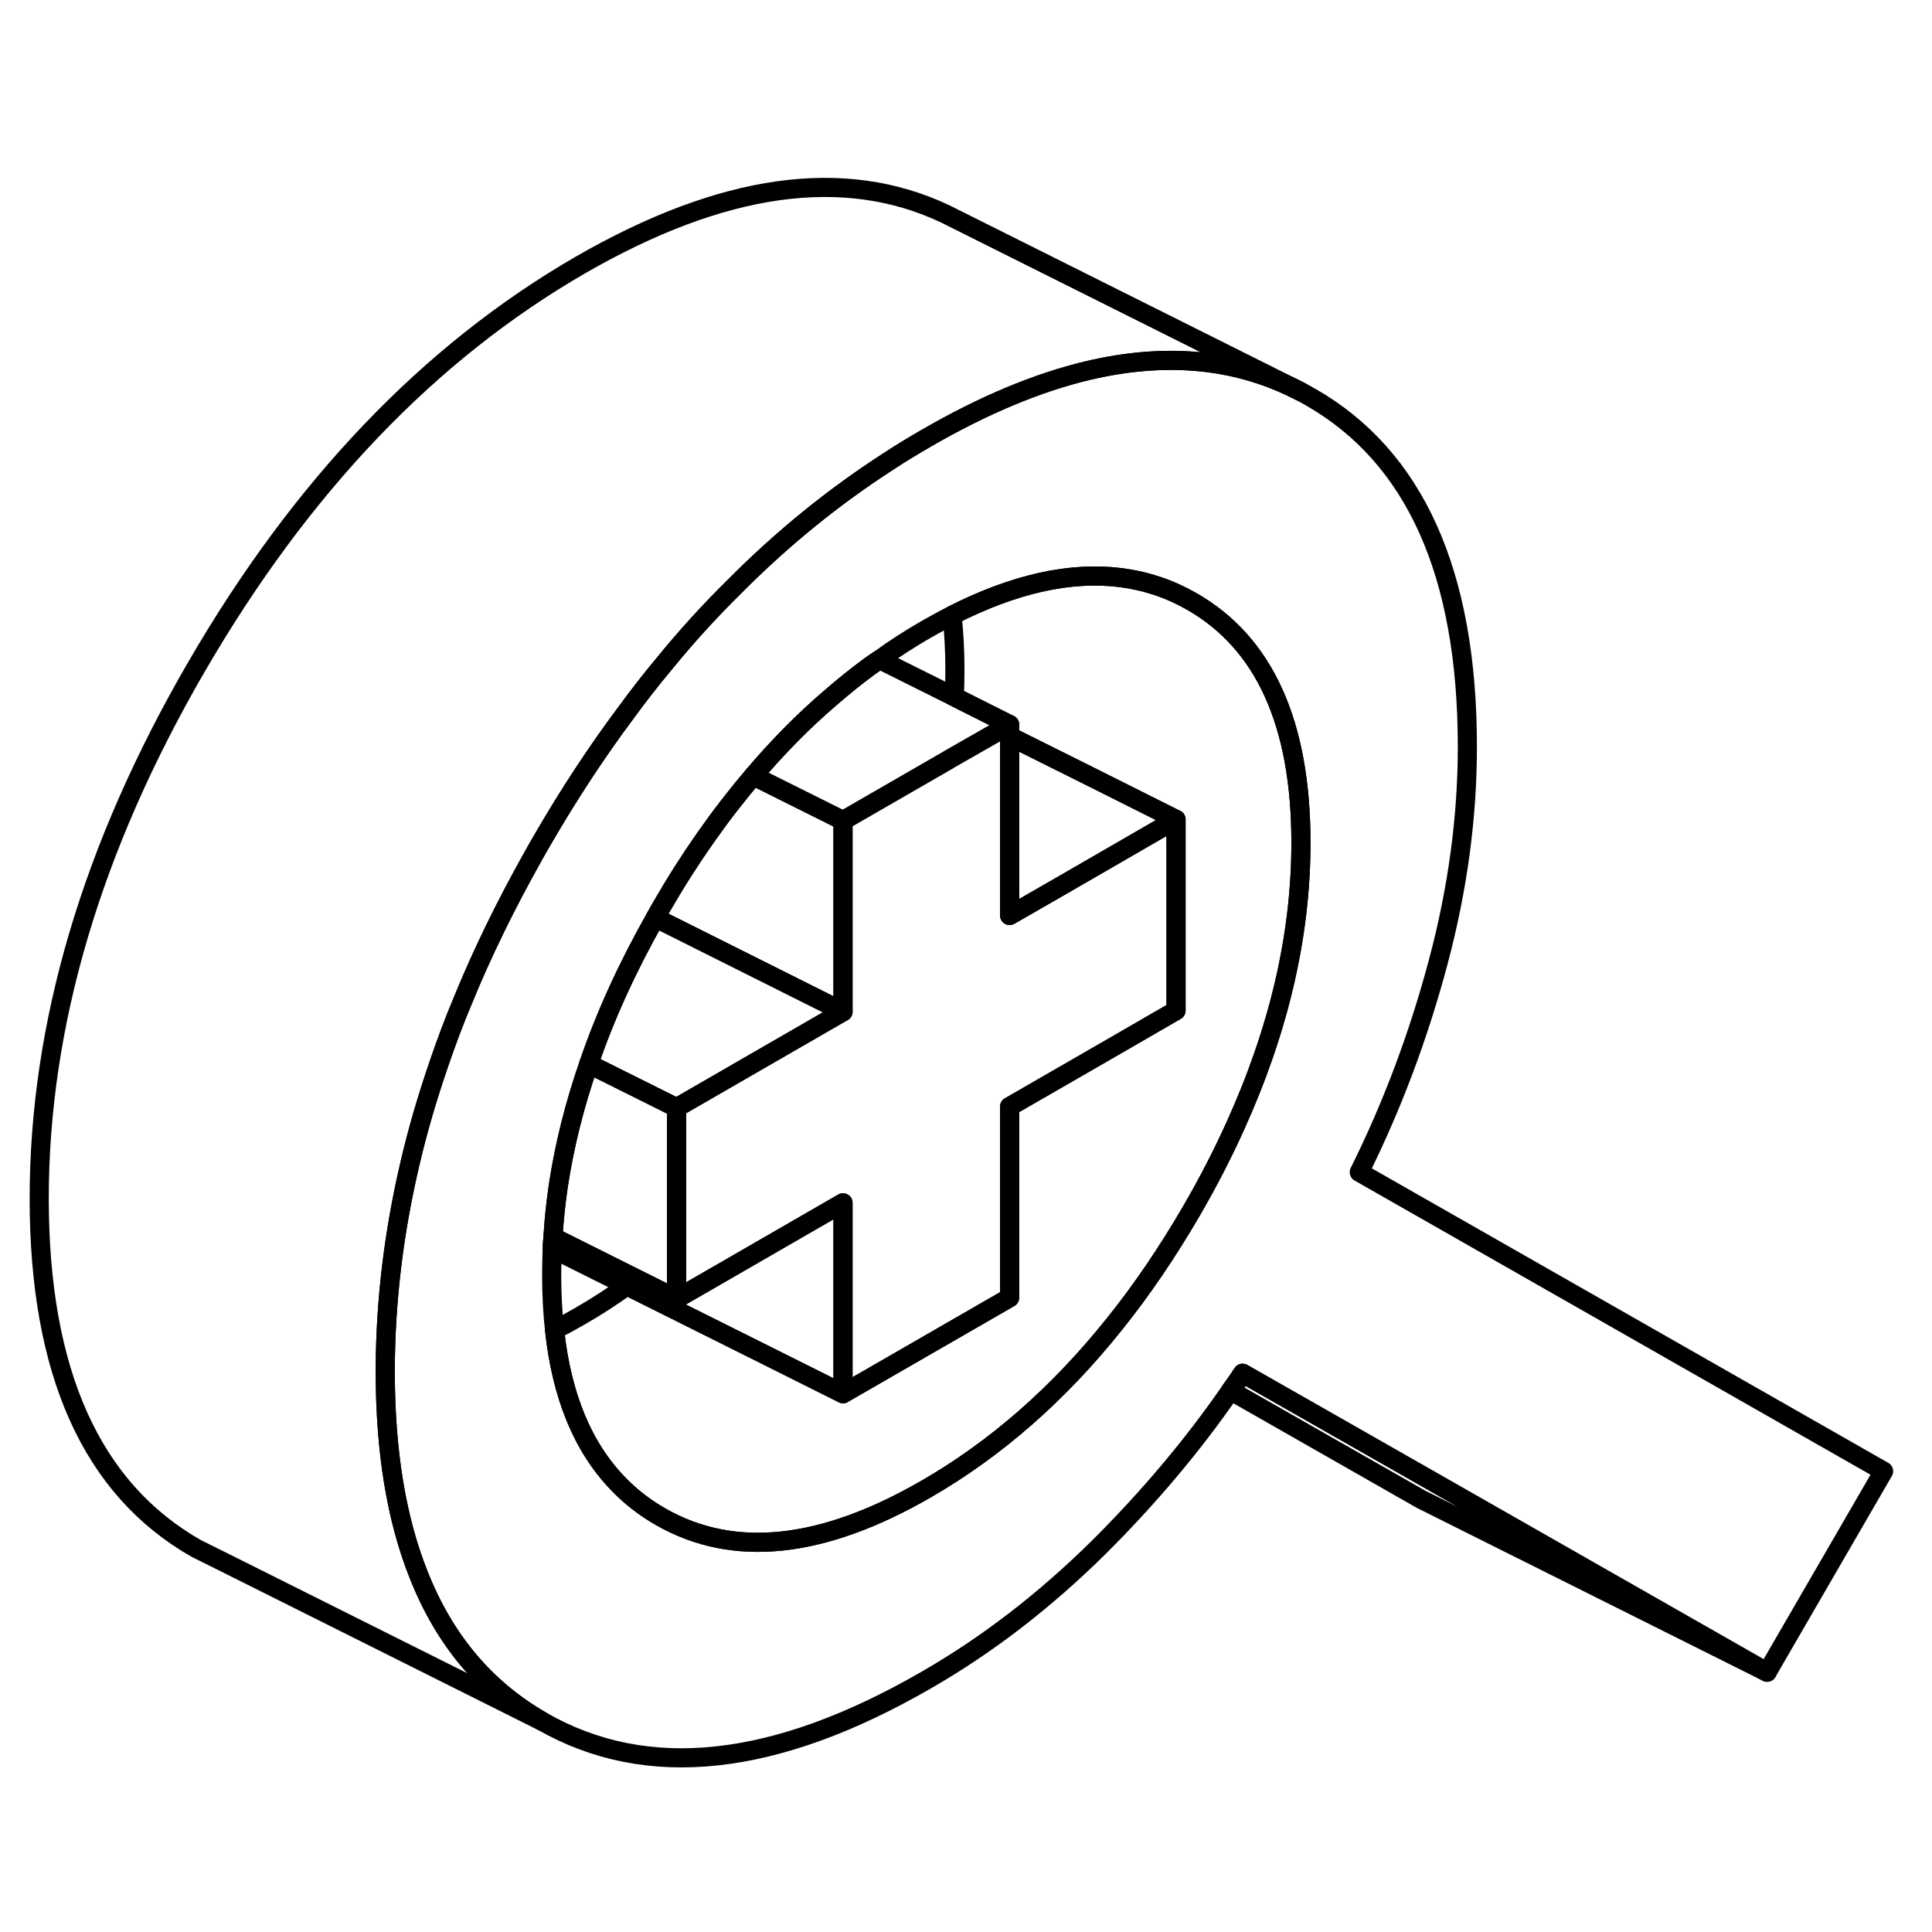 <svg width="24" height="24" viewBox="0 0 101 87" fill="none" xmlns="http://www.w3.org/2000/svg" stroke-width="1px" stroke-linecap="round" stroke-linejoin="round">
    <path d="M71.06 54.28C72.8 50.78 74.17 47.11 75.19 43.28C76.21 39.45 76.71 35.7 76.71 32.04C76.71 22.97 73.97 16.87 68.5 13.75C68.22 13.59 67.94 13.44 67.65 13.3C64.46 11.74 60.87 11.43 56.88 12.37C54.23 13 51.41 14.18 48.42 15.91C47.75 16.3 47.08 16.7 46.43 17.13C43.58 18.97 40.89 21.15 38.38 23.68C37.1 24.94 35.87 26.29 34.69 27.74C34.02 28.54 33.37 29.38 32.74 30.24C31.19 32.31 29.73 34.54 28.35 36.92C28.18 37.21 28.02 37.49 27.86 37.78C26.44 40.31 25.21 42.82 24.19 45.32C23.73 46.41 23.33 47.49 22.96 48.57C22.34 50.37 21.82 52.14 21.41 53.92C20.58 57.48 20.16 61 20.14 64.49V64.7C20.14 68.86 20.72 72.4 21.88 75.31C23.23 78.74 25.39 81.3 28.35 82.99C33.83 86.12 40.52 85.39 48.42 80.83C51.62 78.99 54.63 76.67 57.46 73.87C60.01 71.33 62.32 68.61 64.33 65.7C64.55 65.4 64.76 65.1 64.96 64.79L74.84 70.42L92.38 80.42L98.47 69.91L71.06 54.28ZM64.58 51.86C63.92 53.32 63.16 54.8 62.3 56.28C61.04 58.45 59.69 60.44 58.25 62.23C55.34 65.87 52.06 68.74 48.42 70.84C42.98 73.98 38.36 74.47 34.55 72.3C33.71 71.82 32.96 71.24 32.31 70.56C30.47 68.66 29.36 65.98 28.99 62.52C28.89 61.63 28.84 60.68 28.84 59.68C28.84 59.21 28.85 58.74 28.87 58.27C28.87 58.06 28.89 57.87 28.91 57.67C28.96 56.77 29.06 55.87 29.19 54.97C29.51 52.87 30.04 50.75 30.78 48.62C31.64 46.1 32.8 43.56 34.26 40.98C34.35 40.81 34.45 40.63 34.55 40.46C36.03 37.89 37.64 35.6 39.38 33.56C40.65 32.06 41.98 30.71 43.39 29.5C44.07 28.91 44.76 28.35 45.47 27.83C45.64 27.71 45.81 27.59 45.98 27.48C46.77 26.9 47.59 26.38 48.42 25.9C48.88 25.64 49.33 25.39 49.77 25.17C53.03 23.51 55.98 22.86 58.62 23.2C59.92 23.37 61.15 23.78 62.3 24.44C66.1 26.61 68.01 30.82 68.01 37.06C68.01 41.9 66.86 46.83 64.58 51.86Z" stroke="currentColor" stroke-linejoin="round"/>
    <path d="M68.01 37.06C68.01 41.9 66.86 46.83 64.58 51.86C63.92 53.32 63.16 54.8 62.3 56.28C61.04 58.45 59.69 60.44 58.25 62.23C55.34 65.87 52.06 68.74 48.42 70.84C42.98 73.98 38.36 74.47 34.55 72.3C33.71 71.82 32.96 71.24 32.31 70.56C30.47 68.66 29.36 65.98 28.99 62.52C29.43 62.31 29.88 62.06 30.33 61.8C31.17 61.32 31.98 60.79 32.78 60.22L40.23 63.94L44.07 65.86L52.78 60.84V50.85L57.76 47.98L61.48 45.83V35.84L57.23 33.71L52.78 31.49V30.88L49.89 29.43C49.91 28.96 49.92 28.49 49.92 28.02C49.92 27.02 49.87 26.07 49.77 25.17C53.03 23.51 55.98 22.86 58.62 23.2C59.92 23.37 61.15 23.78 62.3 24.44C66.1 26.61 68.01 30.82 68.01 37.06Z" stroke="currentColor" stroke-linejoin="round"/>
    <path d="M44.07 55.88V65.86L40.23 63.94L32.78 60.22L28.87 58.27C28.87 58.06 28.89 57.87 28.91 57.67L33.29 59.86L35.37 60.9L44.07 55.88Z" stroke="currentColor" stroke-linejoin="round"/>
    <path d="M52.78 30.88L52.22 31.21L49.56 32.73L44.07 35.9L43.39 35.56L39.38 33.56C40.65 32.06 41.98 30.71 43.39 29.5C44.07 28.91 44.76 28.35 45.47 27.83C45.64 27.71 45.81 27.59 45.98 27.48L49.89 29.43L52.78 30.88Z" stroke="currentColor" stroke-linejoin="round"/>
    <path d="M35.37 50.91V60.9L33.29 59.86L28.91 57.67C28.96 56.77 29.06 55.87 29.19 54.97C29.51 52.87 30.04 50.75 30.78 48.62L34.69 50.57L35.37 50.91Z" stroke="currentColor" stroke-linejoin="round"/>
    <path d="M61.48 35.84V45.83L57.76 47.98L52.78 50.85V60.84L44.07 65.86V55.88L35.37 60.9V50.91L44.07 45.89V35.9L49.56 32.74V32.73L52.22 31.21L52.78 30.88V40.86L55.51 39.29L61.48 35.84Z" stroke="currentColor" stroke-linejoin="round"/>
    <path d="M67.65 13.3C64.46 11.74 60.87 11.43 56.88 12.37C54.23 13 51.41 14.18 48.42 15.91C47.75 16.3 47.08 16.7 46.43 17.13C43.58 18.97 40.89 21.15 38.38 23.68C37.1 24.94 35.87 26.29 34.69 27.74C34.02 28.54 33.37 29.38 32.74 30.24C31.19 32.31 29.73 34.54 28.35 36.92C28.18 37.21 28.02 37.49 27.86 37.78C26.44 40.31 25.21 42.82 24.19 45.32C23.73 46.41 23.33 47.49 22.96 48.57C22.34 50.37 21.82 52.14 21.41 53.92C20.58 57.48 20.16 61 20.14 64.49V64.7C20.14 68.86 20.72 72.4 21.88 75.31C23.23 78.74 25.39 81.3 28.35 82.99L11.55 74.59L10.26 73.95C4.78 70.83 2.05 64.73 2.05 55.66C2.05 46.59 4.78 37.33 10.26 27.88C15.74 18.43 22.43 11.43 30.33 6.86C37.77 2.57 44.12 1.68 49.41 4.18L49.73 4.34L67.65 13.3Z" stroke="currentColor" stroke-linejoin="round"/>
    <path d="M68.01 13.48L67.65 13.3" stroke="currentColor" stroke-linejoin="round"/>
    <path d="M92.38 80.42L74.29 71.38L64.33 65.7C64.55 65.4 64.76 65.1 64.96 64.79L74.84 70.42L92.38 80.42Z" stroke="currentColor" stroke-linejoin="round"/>
    <path d="M44.07 35.9V45.89L35.26 41.48L34.26 40.98C34.35 40.81 34.45 40.63 34.55 40.46C36.03 37.89 37.64 35.6 39.38 33.56L43.39 35.56L44.07 35.9Z" stroke="currentColor" stroke-linejoin="round"/>
    <path d="M44.07 45.89L35.37 50.91L34.69 50.57L30.78 48.62C31.64 46.1 32.8 43.56 34.26 40.98L35.26 41.48L44.07 45.89Z" stroke="currentColor" stroke-linejoin="round"/>
    <path d="M61.48 35.84L55.51 39.29L52.78 40.86V31.49L57.23 33.71L61.48 35.84Z" stroke="currentColor" stroke-linejoin="round"/>
</svg>